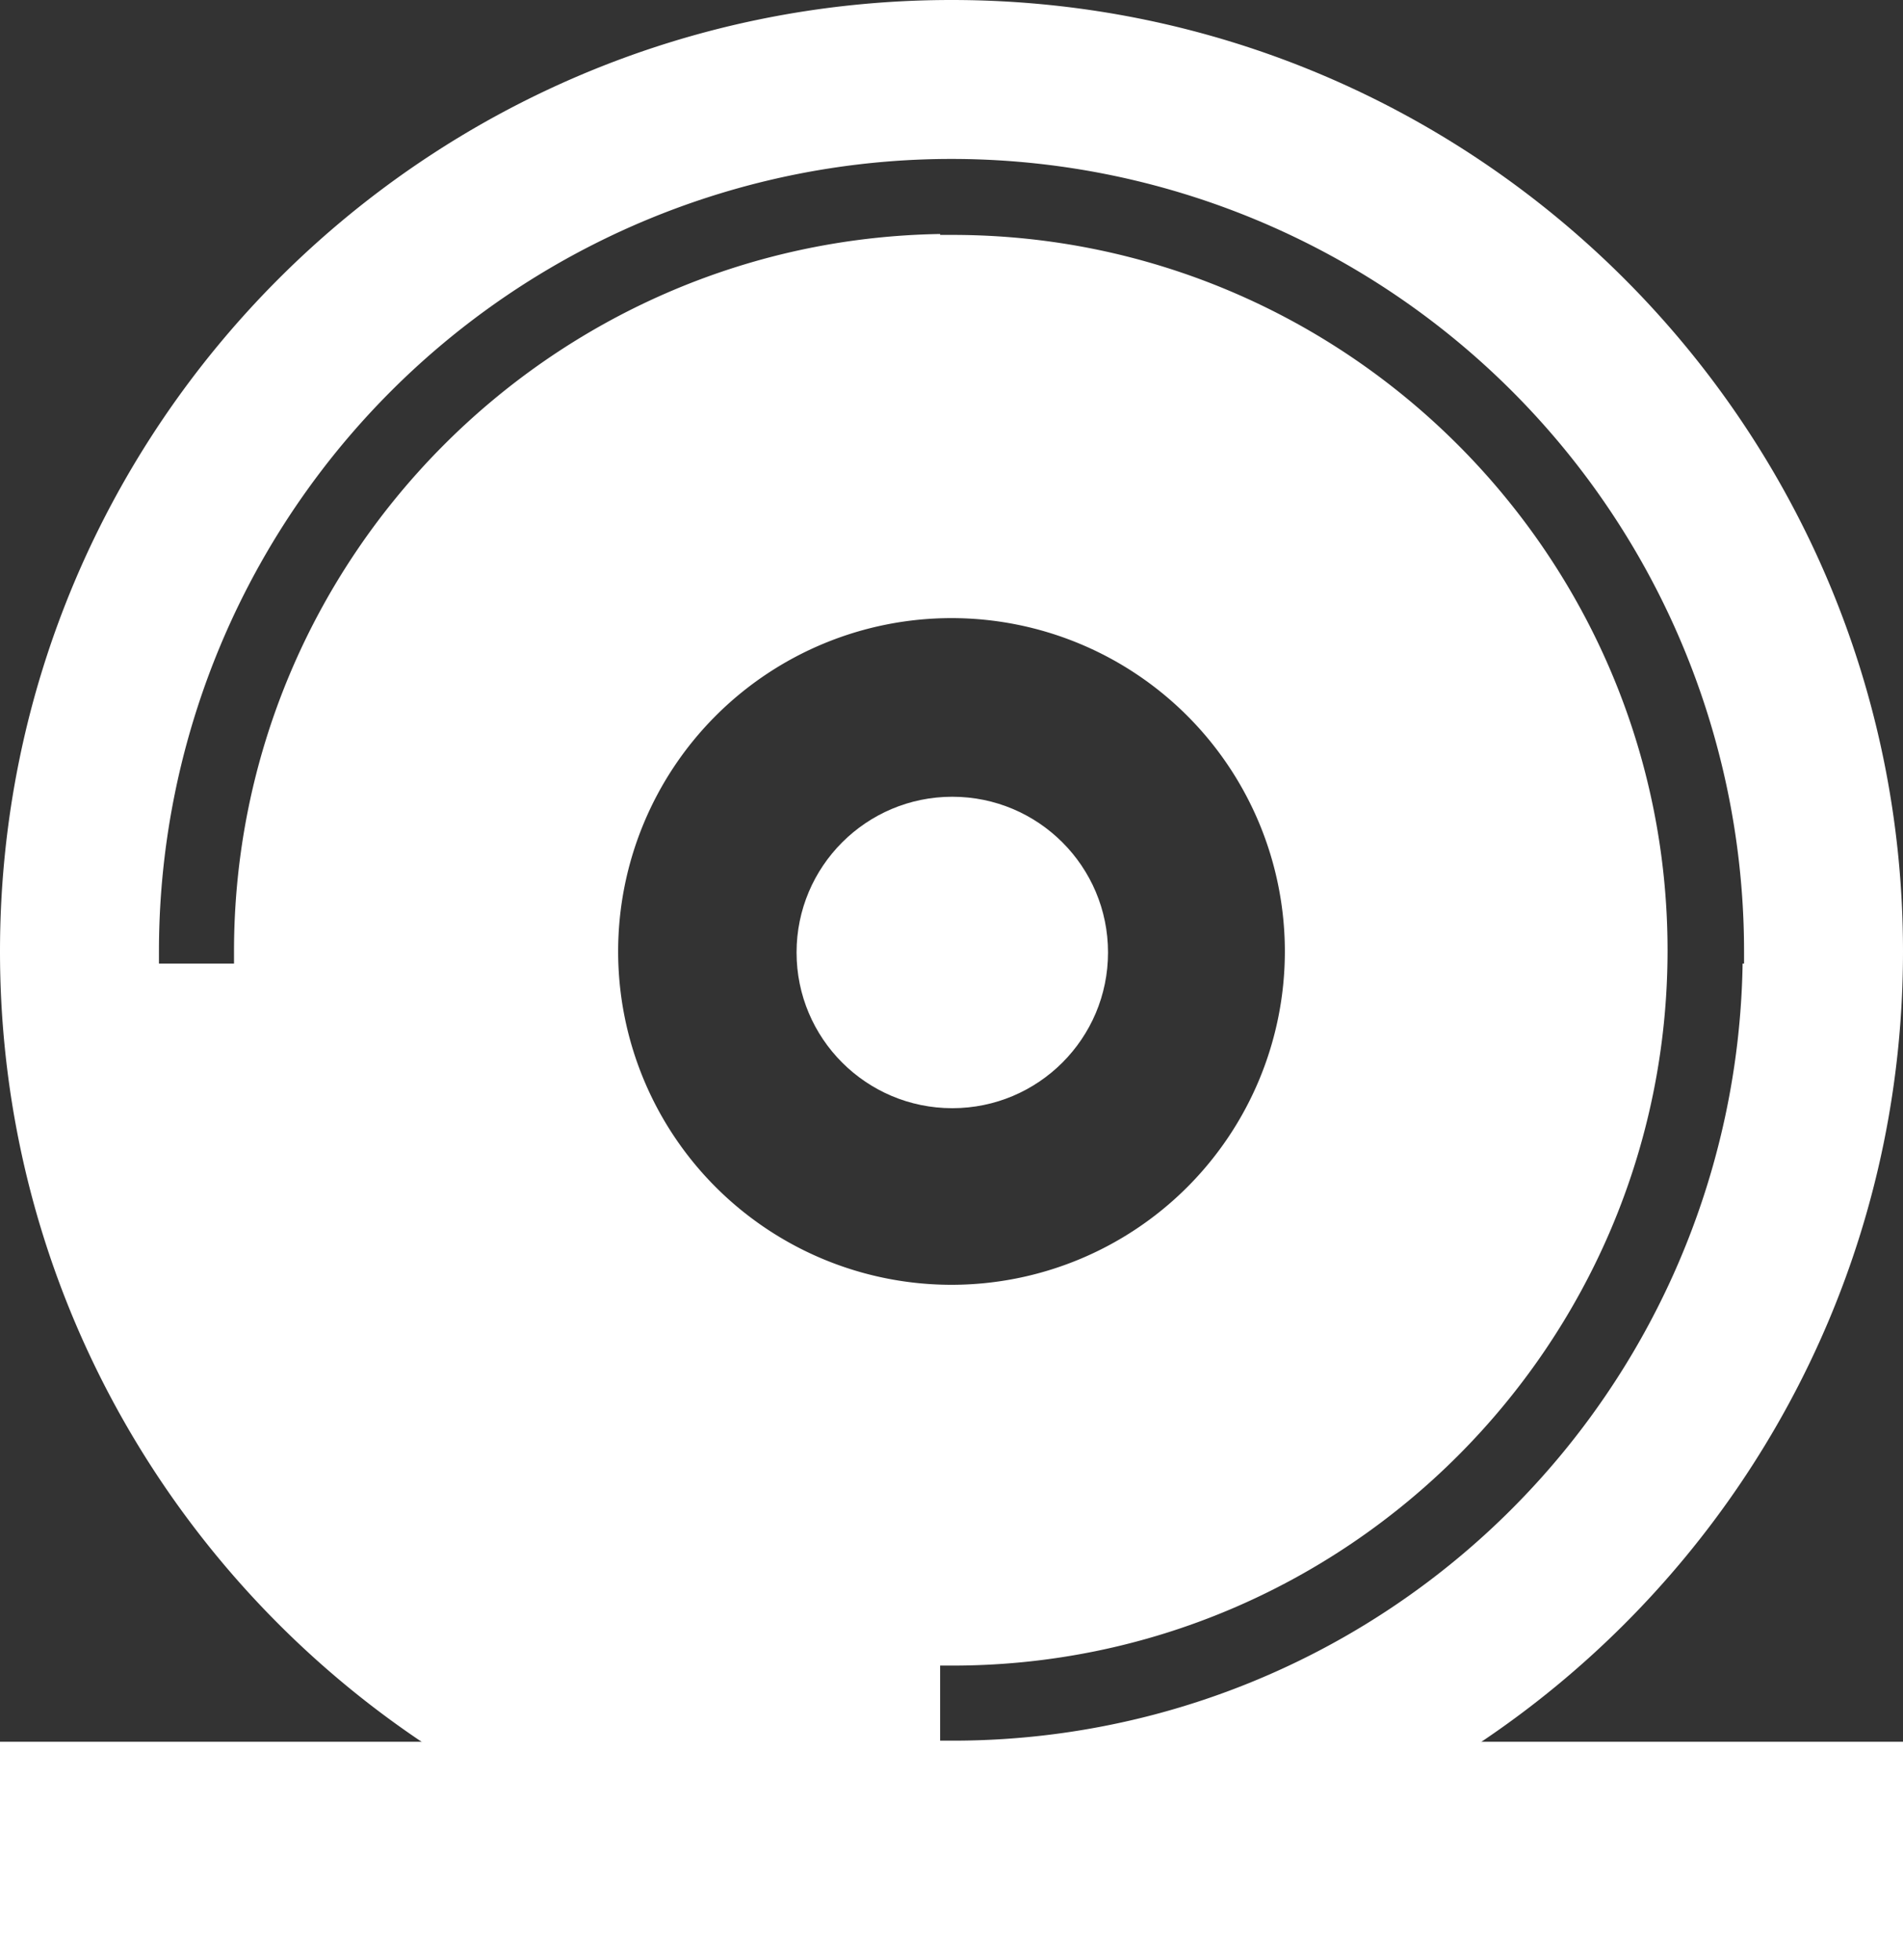 <svg id="dico_white" data-name="dico white" xmlns="http://www.w3.org/2000/svg" viewBox="0 0 862 888"><rect x="0" y="0" width="862" height="888" fill="#333333" stroke="none"/><defs><style>.cls-1{fill:#fff;}</style></defs><title>album-ico-white</title><circle class="cls-1" cx="431.36" cy="431.46" r="70.54"/><path class="cls-1" d="M540,109c-238,0-431,193-431,431S302,971,540,971,971,778,971,540,778,109,540,109ZM389,540A151,151,0,1,1,540,691,151,151,0,0,1,389,540Zm509.35,5.5a357.74,357.74,0,0,1-358,352h-5.5v-34h5.5c178.68,0,324-145.37,324-324S719,215.41,540.36,215.41h-5.5V215C358,217.83,215,362.53,215,540v5.5H181V540a359,359,0,1,1,718,0v5.5Z" transform="translate(-109 -109)"/><rect class="cls-1" y="789" width="862" height="99"/></svg>